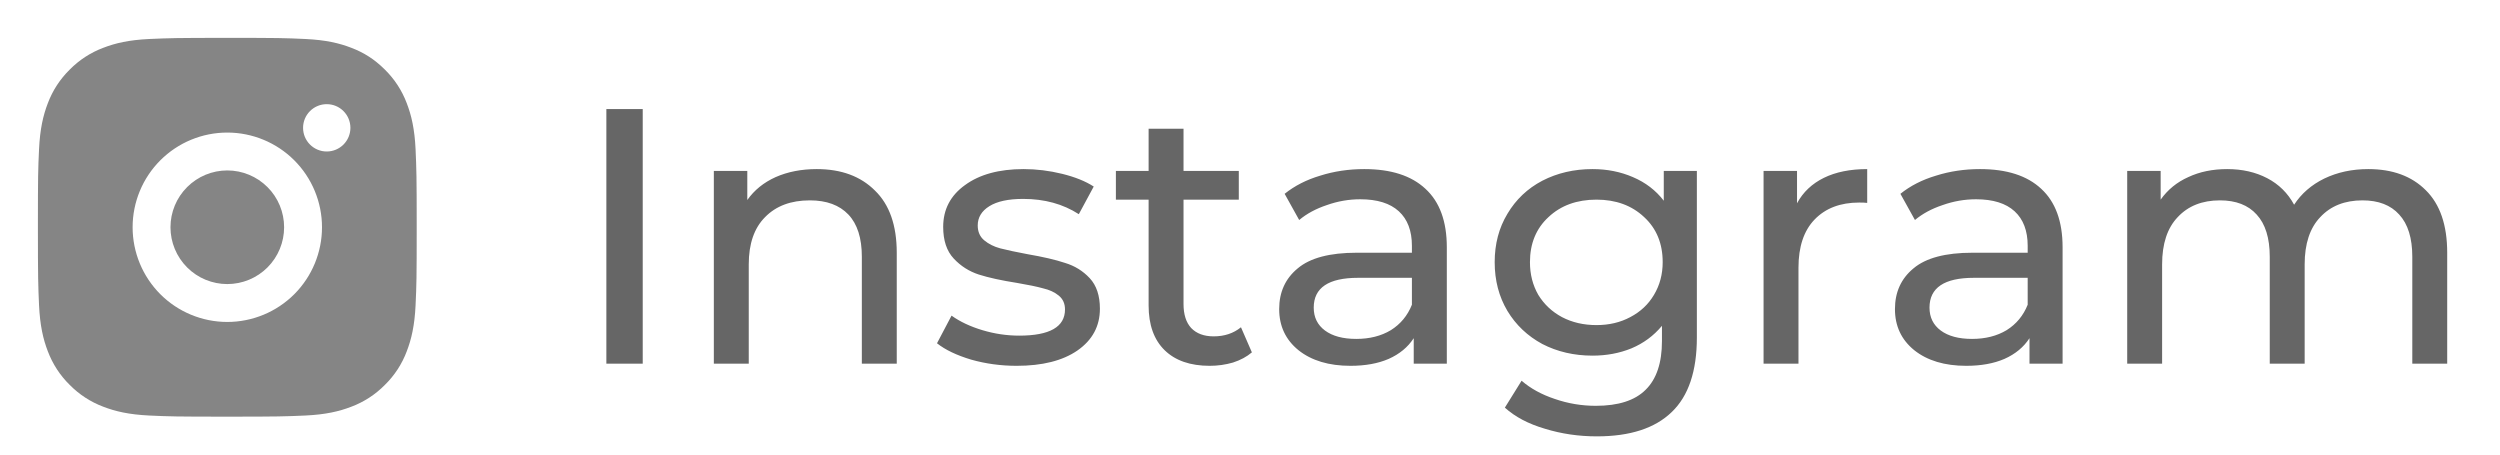 <svg width="110" height="20" viewBox="0 0 110 20" fill="none" xmlns="http://www.w3.org/2000/svg">
<g opacity="0.6" clip-path="url(#clip0_0_545)">
<path d="M10.001 1.666C12.265 1.666 12.548 1.674 13.436 1.716C14.324 1.758 14.928 1.897 15.46 2.104C16.01 2.315 16.473 2.602 16.936 3.064C17.36 3.481 17.688 3.985 17.897 4.541C18.103 5.072 18.243 5.677 18.285 6.564C18.324 7.453 18.335 7.735 18.335 9.999C18.335 12.264 18.326 12.546 18.285 13.434C18.243 14.322 18.103 14.926 17.897 15.458C17.689 16.014 17.361 16.518 16.936 16.934C16.52 17.358 16.016 17.686 15.46 17.895C14.929 18.101 14.324 18.241 13.436 18.283C12.548 18.322 12.265 18.333 10.001 18.333C7.737 18.333 7.455 18.324 6.566 18.283C5.679 18.241 5.075 18.101 4.543 17.895C3.987 17.686 3.483 17.358 3.066 16.934C2.642 16.518 2.315 16.014 2.105 15.458C1.899 14.927 1.76 14.322 1.718 13.434C1.679 12.546 1.668 12.264 1.668 9.999C1.668 7.735 1.676 7.453 1.718 6.564C1.76 5.676 1.899 5.073 2.105 4.541C2.314 3.985 2.642 3.48 3.066 3.064C3.483 2.64 3.987 2.312 4.543 2.104C5.075 1.897 5.678 1.758 6.566 1.716C7.455 1.677 7.737 1.666 10.001 1.666ZM10.001 5.833C8.896 5.833 7.836 6.272 7.055 7.053C6.274 7.834 5.835 8.894 5.835 9.999C5.835 11.104 6.274 12.164 7.055 12.946C7.836 13.727 8.896 14.166 10.001 14.166C11.106 14.166 12.166 13.727 12.948 12.946C13.729 12.164 14.168 11.104 14.168 9.999C14.168 8.894 13.729 7.834 12.948 7.053C12.166 6.272 11.106 5.833 10.001 5.833ZM15.418 5.624C15.418 5.348 15.308 5.083 15.113 4.888C14.918 4.692 14.653 4.583 14.376 4.583C14.1 4.583 13.835 4.692 13.64 4.888C13.444 5.083 13.335 5.348 13.335 5.624C13.335 5.901 13.444 6.166 13.64 6.361C13.835 6.556 14.1 6.666 14.376 6.666C14.653 6.666 14.918 6.556 15.113 6.361C15.308 6.166 15.418 5.901 15.418 5.624ZM10.001 7.499C10.664 7.499 11.3 7.763 11.769 8.232C12.238 8.7 12.501 9.336 12.501 9.999C12.501 10.662 12.238 11.298 11.769 11.767C11.3 12.236 10.664 12.499 10.001 12.499C9.338 12.499 8.702 12.236 8.234 11.767C7.765 11.298 7.501 10.662 7.501 9.999C7.501 9.336 7.765 8.7 8.234 8.232C8.702 7.763 9.338 7.499 10.001 7.499Z" fill="#333333"/>
</g>
<path opacity="0.6" d="M26.68 4.8H28.28V16H26.68V4.8ZM35.937 7.44C37.014 7.44 37.868 7.755 38.497 8.384C39.137 9.003 39.457 9.915 39.457 11.12V16H37.921V11.296C37.921 10.475 37.724 9.856 37.329 9.44C36.934 9.024 36.369 8.816 35.633 8.816C34.801 8.816 34.145 9.061 33.665 9.552C33.185 10.032 32.945 10.725 32.945 11.632V16H31.409V7.52H32.881V8.8C33.191 8.363 33.606 8.027 34.129 7.792C34.663 7.557 35.265 7.44 35.937 7.44ZM44.732 16.096C44.038 16.096 43.372 16.005 42.732 15.824C42.092 15.632 41.59 15.392 41.228 15.104L41.868 13.888C42.241 14.155 42.694 14.368 43.228 14.528C43.761 14.688 44.3 14.768 44.844 14.768C46.188 14.768 46.86 14.384 46.86 13.616C46.86 13.36 46.769 13.157 46.588 13.008C46.406 12.859 46.177 12.752 45.9 12.688C45.633 12.613 45.249 12.533 44.748 12.448C44.065 12.341 43.505 12.219 43.068 12.08C42.641 11.941 42.273 11.707 41.964 11.376C41.654 11.045 41.5 10.581 41.5 9.984C41.5 9.216 41.82 8.603 42.46 8.144C43.1 7.675 43.958 7.44 45.036 7.44C45.601 7.44 46.166 7.509 46.732 7.648C47.297 7.787 47.761 7.973 48.124 8.208L47.468 9.424C46.774 8.976 45.958 8.752 45.02 8.752C44.369 8.752 43.873 8.859 43.532 9.072C43.19 9.285 43.02 9.568 43.02 9.92C43.02 10.197 43.116 10.416 43.308 10.576C43.5 10.736 43.734 10.853 44.012 10.928C44.3 11.003 44.7 11.088 45.212 11.184C45.894 11.301 46.444 11.429 46.86 11.568C47.286 11.696 47.649 11.92 47.948 12.24C48.246 12.56 48.396 13.008 48.396 13.584C48.396 14.352 48.065 14.965 47.404 15.424C46.753 15.872 45.862 16.096 44.732 16.096ZM55.083 15.504C54.859 15.696 54.582 15.845 54.251 15.952C53.921 16.048 53.579 16.096 53.227 16.096C52.374 16.096 51.713 15.867 51.243 15.408C50.774 14.949 50.539 14.293 50.539 13.44V8.784H49.099V7.52H50.539V5.664H52.075V7.52H54.507V8.784H52.075V13.376C52.075 13.835 52.187 14.187 52.411 14.432C52.646 14.677 52.977 14.8 53.403 14.8C53.873 14.8 54.273 14.667 54.603 14.4L55.083 15.504ZM60.028 7.44C61.202 7.44 62.098 7.728 62.716 8.304C63.346 8.88 63.66 9.739 63.66 10.88V16H62.204V14.88C61.948 15.275 61.58 15.579 61.1 15.792C60.631 15.995 60.071 16.096 59.42 16.096C58.471 16.096 57.708 15.867 57.132 15.408C56.567 14.949 56.284 14.347 56.284 13.6C56.284 12.853 56.556 12.256 57.1 11.808C57.644 11.349 58.508 11.12 59.692 11.12H62.124V10.816C62.124 10.155 61.932 9.648 61.548 9.296C61.164 8.944 60.599 8.768 59.852 8.768C59.351 8.768 58.86 8.853 58.38 9.024C57.9 9.184 57.495 9.403 57.164 9.68L56.524 8.528C56.962 8.176 57.484 7.909 58.092 7.728C58.7 7.536 59.346 7.44 60.028 7.44ZM59.676 14.912C60.263 14.912 60.77 14.784 61.196 14.528C61.623 14.261 61.932 13.888 62.124 13.408V12.224H59.756C58.455 12.224 57.804 12.661 57.804 13.536C57.804 13.963 57.97 14.299 58.3 14.544C58.631 14.789 59.09 14.912 59.676 14.912ZM74.662 7.52V14.848C74.662 16.331 74.294 17.424 73.558 18.128C72.822 18.843 71.723 19.2 70.262 19.2C69.462 19.2 68.699 19.088 67.974 18.864C67.248 18.651 66.662 18.341 66.214 17.936L66.95 16.752C67.344 17.093 67.83 17.36 68.406 17.552C68.992 17.755 69.595 17.856 70.214 17.856C71.206 17.856 71.936 17.621 72.406 17.152C72.886 16.683 73.126 15.968 73.126 15.008V14.336C72.763 14.773 72.315 15.104 71.782 15.328C71.259 15.541 70.688 15.648 70.07 15.648C69.259 15.648 68.523 15.477 67.862 15.136C67.211 14.784 66.699 14.299 66.326 13.68C65.952 13.051 65.766 12.336 65.766 11.536C65.766 10.736 65.952 10.027 66.326 9.408C66.699 8.779 67.211 8.293 67.862 7.952C68.523 7.611 69.259 7.44 70.07 7.44C70.71 7.44 71.302 7.557 71.846 7.792C72.4 8.027 72.854 8.373 73.206 8.832V7.52H74.662ZM70.246 14.304C70.8 14.304 71.296 14.187 71.734 13.952C72.182 13.717 72.528 13.392 72.774 12.976C73.03 12.549 73.158 12.069 73.158 11.536C73.158 10.715 72.886 10.053 72.342 9.552C71.798 9.04 71.099 8.784 70.246 8.784C69.382 8.784 68.678 9.04 68.134 9.552C67.59 10.053 67.318 10.715 67.318 11.536C67.318 12.069 67.44 12.549 67.686 12.976C67.942 13.392 68.288 13.717 68.726 13.952C69.174 14.187 69.68 14.304 70.246 14.304ZM79.069 8.944C79.335 8.453 79.73 8.08 80.253 7.824C80.775 7.568 81.41 7.44 82.157 7.44V8.928C82.071 8.917 81.954 8.912 81.805 8.912C80.973 8.912 80.317 9.163 79.837 9.664C79.367 10.155 79.133 10.859 79.133 11.776V16H77.597V7.52H79.069V8.944ZM87.122 7.44C88.296 7.44 89.192 7.728 89.81 8.304C90.439 8.88 90.754 9.739 90.754 10.88V16H89.298V14.88C89.042 15.275 88.674 15.579 88.194 15.792C87.725 15.995 87.165 16.096 86.514 16.096C85.565 16.096 84.802 15.867 84.226 15.408C83.661 14.949 83.378 14.347 83.378 13.6C83.378 12.853 83.65 12.256 84.194 11.808C84.738 11.349 85.602 11.12 86.786 11.12H89.218V10.816C89.218 10.155 89.026 9.648 88.642 9.296C88.258 8.944 87.693 8.768 86.946 8.768C86.445 8.768 85.954 8.853 85.474 9.024C84.994 9.184 84.589 9.403 84.258 9.68L83.618 8.528C84.055 8.176 84.578 7.909 85.186 7.728C85.794 7.536 86.439 7.44 87.122 7.44ZM86.77 14.912C87.357 14.912 87.864 14.784 88.29 14.528C88.717 14.261 89.026 13.888 89.218 13.408V12.224H86.85C85.549 12.224 84.898 12.661 84.898 13.536C84.898 13.963 85.064 14.299 85.394 14.544C85.725 14.789 86.183 14.912 86.77 14.912ZM104.205 7.44C105.271 7.44 106.114 7.749 106.733 8.368C107.362 8.987 107.677 9.904 107.677 11.12V16H106.141V11.296C106.141 10.475 105.949 9.856 105.565 9.44C105.191 9.024 104.653 8.816 103.949 8.816C103.17 8.816 102.551 9.061 102.093 9.552C101.634 10.032 101.405 10.725 101.405 11.632V16H99.869V11.296C99.869 10.475 99.677 9.856 99.293 9.44C98.919 9.024 98.381 8.816 97.677 8.816C96.898 8.816 96.279 9.061 95.821 9.552C95.362 10.032 95.133 10.725 95.133 11.632V16H93.597V7.52H95.069V8.784C95.378 8.347 95.783 8.016 96.285 7.792C96.786 7.557 97.357 7.44 97.997 7.44C98.658 7.44 99.245 7.573 99.757 7.84C100.269 8.107 100.663 8.496 100.941 9.008C101.261 8.517 101.703 8.133 102.269 7.856C102.845 7.579 103.49 7.44 104.205 7.44Z" fill="black"/>
<defs>
<clipPath id="clip0_0_545">
<rect width="20" height="20" fill="white"/>
</clipPath>
</defs>
</svg>
